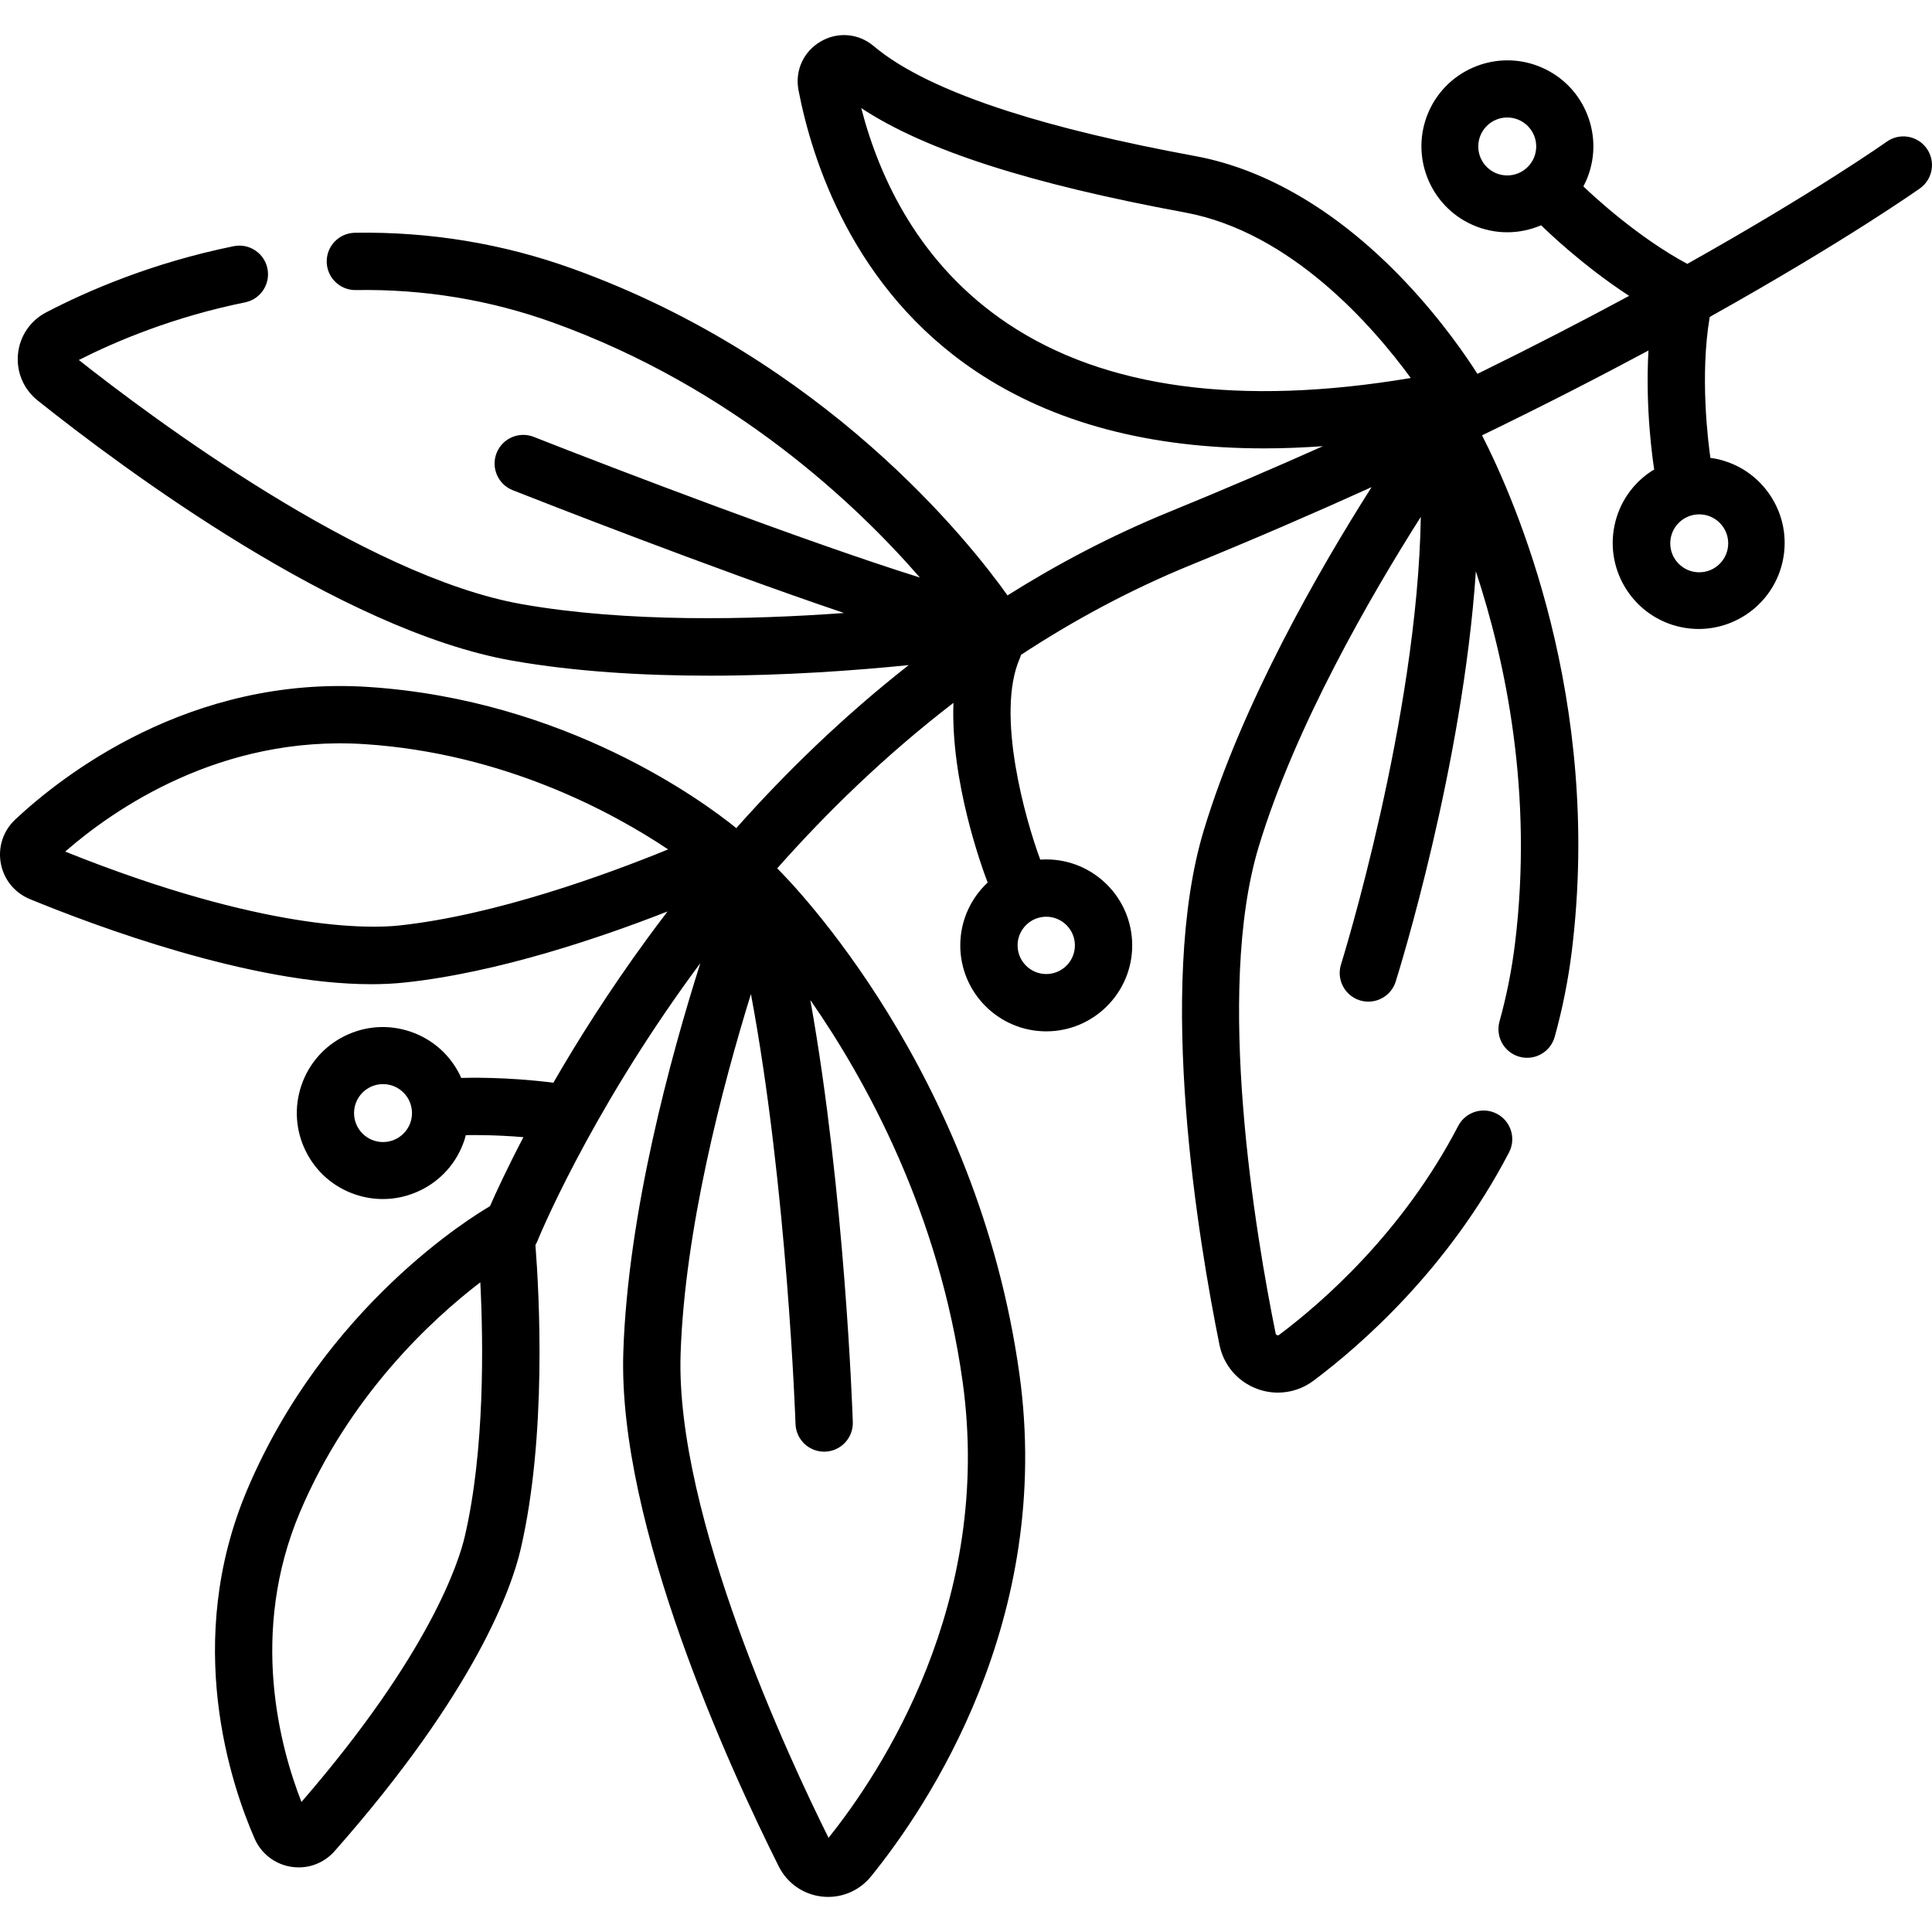 <svg id="Capa_1" enable-background="new 0 0 505.675 505.675" height="512" viewBox="0 0 505.675 505.675" width="512" xmlns="http://www.w3.org/2000/svg"><path d="m504.278 38.841c-2.407-3.37-7.089-4.153-10.461-1.747-.342.244-18.334 12.968-52.187 31.972-12.933-6.944-24.469-17.659-27.197-20.276.24-.457.471-.921.683-1.4 2.429-5.497 2.573-11.611.404-17.216s-6.391-10.03-11.888-12.459c-11.348-5.014-24.66.137-29.675 11.484-5.015 11.348.137 24.66 11.484 29.675 2.949 1.303 6.028 1.92 9.063 1.92 3.069 0 6.085-.643 8.871-1.833 1.383 1.366 10.789 10.495 23.031 18.479-11.778 6.353-25.03 13.217-39.712 20.414-2.805-4.421-9.19-13.818-18.591-23.811-17.12-18.195-36.208-29.668-55.203-33.179-19.707-3.642-35.769-7.495-49.106-11.778-16.025-5.146-27.84-10.875-35.119-17.027-3.956-3.345-9.407-3.814-13.887-1.192-4.499 2.632-6.77 7.637-5.788 12.749 3.506 18.227 14.203 52.022 46.452 73.575 20.099 13.434 45.36 20.168 75.452 20.168 4.981 0 10.11-.207 15.354-.576-12.649 5.655-26.047 11.407-40.193 17.185-15.197 6.207-29.304 13.653-42.361 21.869-9.994-14.046-47.681-61.698-113.939-85.546-18.193-6.548-37.325-9.691-56.879-9.368-4.142.071-7.442 3.485-7.372 7.626.07 4.099 3.414 7.373 7.497 7.373.043 0 .087-.001.13-.001 17.731-.304 35.068 2.553 51.544 8.483 47.323 17.033 79.555 47.733 96.079 66.755-29.58-9.25-79.521-28.323-101.062-36.811-3.851-1.518-8.208.374-9.727 4.228s.374 8.209 4.228 9.727c7.117 2.805 51.813 20.337 86.709 32.14-24.525 1.784-56.855 2.519-84.285-2.306-41.525-7.303-97.557-49.336-115.99-63.911 9.735-4.94 24.756-11.274 43.51-15.089 4.059-.826 6.68-4.786 5.854-8.845-.826-4.06-4.788-6.682-8.845-5.854-21.556 4.387-38.601 11.85-49.104 17.34-4.153 2.17-6.899 6.251-7.347 10.914-.448 4.665 1.472 9.194 5.136 12.115 22.379 17.846 79.28 60.206 124.189 68.104 16.578 2.915 34.564 3.938 51.663 3.938 19.779 0 38.35-1.371 52.143-2.766-17.414 13.676-32.448 28.402-45.119 42.66-8.753-7.08-44.696-33.564-96.261-36.94-46.763-3.063-80.244 23.245-92.472 34.696v.001c-3.139 2.94-4.55 7.221-3.775 11.45.775 4.23 3.614 7.733 7.593 9.37 17.108 7.038 57.817 22.283 89.353 22.283 3.021 0 5.961-.14 8.785-.44 24.485-2.606 51.442-11.805 68.781-18.601-1.889 2.466-3.702 4.892-5.431 7.261-9.977 13.669-18.087 26.534-24.453 37.567-12.183-1.564-22.441-1.311-24.129-1.256-.107-.239-.195-.483-.311-.72-2.647-5.396-7.237-9.438-12.924-11.381-5.688-1.944-11.792-1.555-17.186 1.091-5.396 2.647-9.438 7.237-11.381 12.924s-1.556 11.791 1.091 17.186 7.237 9.438 12.924 11.381c2.386.815 4.846 1.221 7.295 1.221 3.389-.001 6.759-.775 9.891-2.312 5.396-2.647 9.438-7.237 11.381-12.924.169-.493.297-.993.43-1.492 2.095-.042 7.9-.077 15.082.531-4.264 8.157-7.157 14.429-8.759 18.072-4.45 2.582-43.203 26.13-63.555 74.247-16.839 39.81-4.243 77.082 1.954 91.259 0 0 0 0 .001.001 1.731 3.96 5.311 6.723 9.576 7.392.658.103 1.315.154 1.967.154 3.567 0 6.974-1.517 9.386-4.248 37.145-42.06 46.427-69.241 48.693-78.975 6.912-29.685 4.886-66.788 3.882-79.67.193-.326.365-.671.511-1.034.128-.319 13.137-32.339 40.749-70.171.62-.85 1.26-1.712 1.902-2.576-7.826 24.635-18.971 65.536-20.161 101.793-1.484 45.218 27.966 109.222 40.696 134.641 2.203 4.4 6.438 7.346 11.328 7.879.532.058 1.061.087 1.588.087 4.335 0 8.441-1.938 11.216-5.358 14.673-18.082 47.83-67.1 38.836-131.57-11.004-78.881-59.316-128.248-63.385-132.283 12.838-14.509 28.204-29.536 46.131-43.316-.771 20.627 7.465 43.151 8.953 47.031-4.405 4.11-7.167 9.96-7.167 16.446 0 12.407 10.093 22.5 22.5 22.5s22.5-10.093 22.5-22.5-10.093-22.5-22.5-22.5c-.525 0-1.045.024-1.562.061-3.91-10.496-11.721-38.15-5.368-52.671.135-.31.24-.624.331-.94 13.589-8.915 28.41-16.963 44.496-23.533 16.786-6.857 32.547-13.683 47.261-20.36-13.525 21.279-33.865 56.486-43.936 89.873-12.498 41.435-1.283 107.949 4.118 134.622 1.067 5.271 4.705 9.562 9.729 11.475 1.814.691 3.699 1.031 5.57 1.031 3.311 0 6.579-1.064 9.329-3.125 12.29-9.21 35.28-29.218 51.161-59.748 1.911-3.674.482-8.203-3.193-10.115-3.674-1.91-8.202-.482-10.115 3.193-14.508 27.891-35.58 46.222-46.848 54.665-.086.064-.263.195-.565.081-.302-.115-.346-.331-.367-.435-5.176-25.562-15.974-89.138-4.458-127.313 9.519-31.558 29.381-65.825 42.453-86.417-.852 52.744-20.651 116.399-20.881 117.13-1.242 3.951.954 8.162 4.905 9.404.749.235 1.506.347 2.252.347 3.188 0 6.145-2.049 7.152-5.25.886-2.816 17.535-56.323 20.984-107.372 7.831 23.723 15.037 58.164 10.25 97.35-.844 6.915-2.212 13.799-4.065 20.462-1.11 3.991 1.225 8.125 5.216 9.235 3.993 1.112 8.126-1.225 9.235-5.216 2.053-7.382 3.569-15.007 4.504-22.663 8.018-65.629-14.882-117.857-23.526-134.767 16.149-7.821 30.688-15.294 43.561-22.204-.885 15.275 1.188 29.17 1.503 31.157-.224.136-.456.253-.677.397-5.03 3.289-8.478 8.34-9.708 14.223-2.54 12.143 5.272 24.089 17.416 26.631 1.547.324 3.091.479 4.613.479 10.422 0 19.801-7.299 22.018-17.895 1.23-5.882.097-11.892-3.193-16.922s-8.341-8.478-14.223-9.708c-.51-.107-1.022-.172-1.534-.244-.57-3.947-2.814-21.482-.178-36.902 35.661-19.943 54.678-33.403 55.032-33.657 3.37-2.405 4.151-7.087 1.744-10.458zm-109.778 7.076c-4.188 0-7.583-3.395-7.583-7.583s3.395-7.583 7.583-7.583 7.583 3.395 7.583 7.583c0 4.187-3.395 7.583-7.583 7.583zm-294.25 253c-4.188 0-7.583-3.395-7.583-7.583s3.395-7.583 7.583-7.583 7.583 3.395 7.583 7.583c0 4.187-3.395 7.583-7.583 7.583zm21.402 103.224c-1.528 6.565-9.081 30.622-42.748 69.498-5.627-14.355-13.743-44.304-.405-75.835 12.918-30.542 34.504-50.442 47.218-60.178.808 16.01 1.171 44.03-4.065 66.515zm-17.301-159.894c-7.342.781-35.001 1.622-87.285-19.354 12.594-10.989 40.657-30.592 78.411-28.122 36.675 2.401 65.185 18.032 79.396 27.545-15.868 6.485-45.105 17.226-70.522 19.931zm103.867 130.454c.135 4.055 3.464 7.251 7.492 7.251.084 0 .169-.001.253-.004 4.14-.137 7.384-3.605 7.247-7.744-.096-2.903-2.092-59.909-11.111-110.455 14.816 21.305 33.714 55.879 39.853 99.886 8.074 57.875-21.404 102.315-35.093 119.385-9.961-19.991-40.113-84.261-38.722-126.644 1.068-32.538 10.942-70.068 18.409-94.207 9.51 50.794 11.648 111.813 11.672 112.532zm65.622-132.761c4.136 0 7.5 3.364 7.5 7.5s-3.364 7.5-7.5 7.5-7.5-3.364-7.5-7.5 3.364-7.5 7.5-7.5zm-10.052-155.218c-23.078-15.424-33.6-37.987-38.367-56.426 16.723 11.022 44.017 19.791 84.753 27.319 27.773 5.133 49.164 29.751 59.075 43.324-44.68 7.489-80.118 2.721-105.461-14.217zm188.545 57.486c0 4.188-3.395 7.583-7.583 7.583s-7.583-3.395-7.583-7.583 3.395-7.583 7.583-7.583 7.583 3.395 7.583 7.583z"/></svg>
